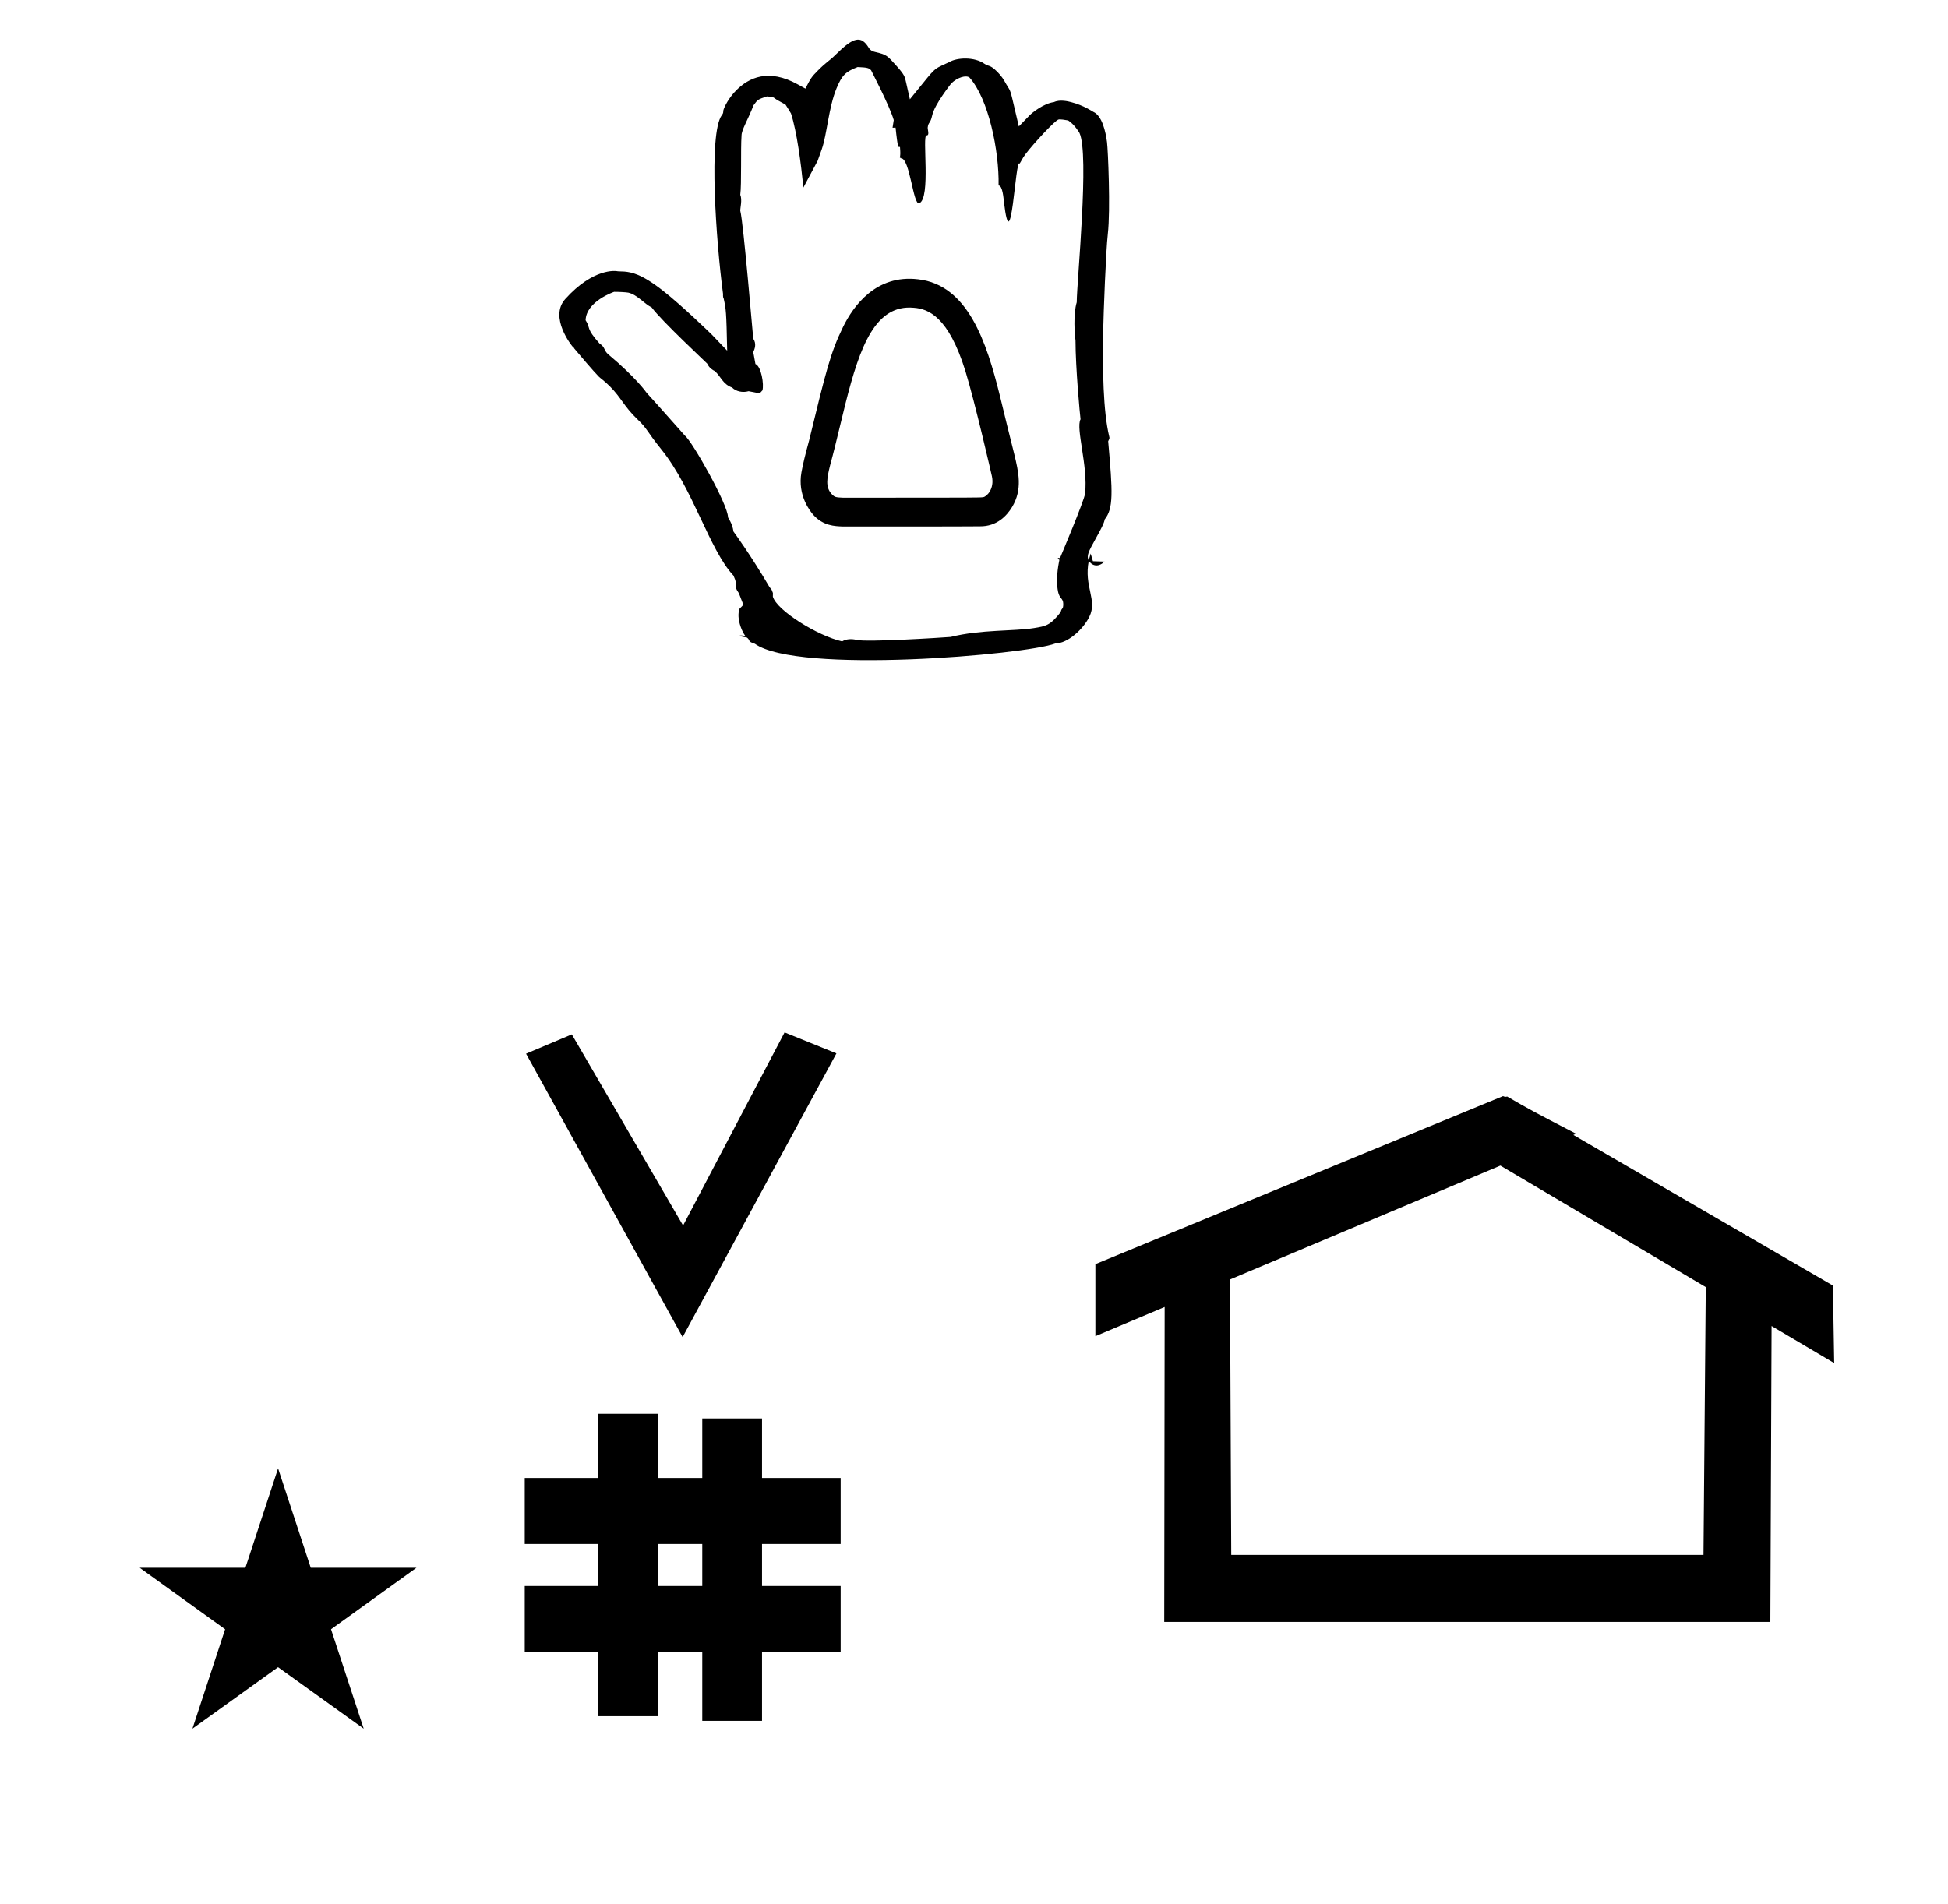 <?xml version="1.0" standalone="no"?>
<!DOCTYPE svg PUBLIC "-//W3C//DTD SVG 1.1//EN" "http://www.w3.org/Graphics/SVG/1.1/DTD/svg11.dtd" >
<svg xmlns="http://www.w3.org/2000/svg" xmlns:xlink="http://www.w3.org/1999/xlink" version="1.1" viewBox="-10 0 1023 1000">
  <g transform="matrix(1 0 0 -1 0 800)">
   <path fill="currentColor"
d="M348.481 97.693l-82.222 148.848l24.023 10.148l58.44 -100.383l53.303 101.418l27.229 -11.025zM265.568 -67.707v34.664h38.626v22.071h-38.626v34.664h38.626v33.715h31.383v-33.715h23.22v31.254h31.383v-31.254h41.292v-34.664h-41.292
v-22.071h41.292v-34.664h-41.292v-36.185h-31.383v36.185h-23.22v-33.725h-31.383v33.725h-38.626zM335.577 -33.043h23.22v22.071h-23.22v-22.071zM780.659 223.904c-0.529 0 -0.985 0.174 -1.322 0.358l-214.094 -88.263v-37.824
c12.126 5.107 24.251 10.215 36.376 15.321v-3.771l-0.219 -161.659h318.305l0.646 155.446c10.962 -6.485 21.924 -12.97 32.887 -19.455l-0.678 40.705l-136.33 79.118l1.464 0.616c-22.696 11.771 -24.457 12.731 -36.211 19.551
c-0.288 -0.103 -0.565 -0.145 -0.824 -0.145zM884.594 -16.715h-248.003l-0.665 144.662l142.009 59.817l107.859 -63.809zM63.355 -23.48h55.515l17.161 52.226l17.16 -52.226h55.516l-44.867 -32.296l17.161 -52.225
l-44.97 32.296l-44.971 -32.296l17.161 52.225zM365.352 605.119c-0.059 0.052 -0.115 0.097 -0.167 0.137zM304.893 619.517c0.186 -0.208 0.318 -0.352 0.39 -0.426zM546.911 507.477
c-1.146 -1.795 0.164 0.44 -1.588 -0.888l1.021 -0.654c0.062 -0.04 -2.287 -9.207 -0.681 -16.848c0.75 -3.562 2.686 -3.312 2.697 -6.236c0.015 -3.337 -0.743 -1.643 -1.345 -4.364
c-5.514 -7.019 -7.657 -7.366 -14.077 -8.404c-10.502 -1.7 -27.804 -0.688 -43.687 -4.636c-4.67 -0.393 -44.398 -2.882 -49.488 -1.545c-2.574 0.678 -5.51 0.459 -7.508 -0.789
c-12.767 2.816 -34.279 16.204 -36.382 23.488l0.024 1.943l-0.686 1.725l-1.119 1.405c-9.49 16.213 -18.654 28.844 -18.89 29.101c-0.697 4.767 -2.896 7.062 -2.896 7.597c0 6.56 -18.815 39.883 -22.629 42.815
c-0.239 0.184 -15.718 17.794 -20.079 22.464c-0.139 0.249 -5.637 8.072 -20.128 20.192c-2.501 2.095 -1.536 3.765 -4.579 5.674c-7.519 8.42 -4.521 8.016 -7.366 12.276
c0.338 9.912 14.77 14.851 14.972 14.911c1.755 0.048 6.49 -0.192 7.499 -0.424c4.679 -1.067 8.321 -5.875 12.246 -7.776c5.283 -7.174 28.933 -29.156 29.16 -29.503c1.046 -2.345 3.054 -3.486 3.948 -3.882
c3.255 -2.867 4.145 -6.872 9.118 -8.667c2.015 -2.061 5.53 -2.826 8.667 -1.924c0.616 -0.106 0.616 -0.106 5.801 -1.144l1.448 1.572c0.937 3.004 -0.598 12.701 -3.662 13.843
c-0.825 4.658 -1.092 5.966 -1.175 6.262c0.902 1.754 1.788 4.448 0.03 7.062c-0.132 0.662 -5.144 61.042 -6.824 67.204c-0.023 1.568 1.11 5.739 0.006 8.351
c0.732 5.527 0.147 24.085 0.662 31.07c0 3.112 3.14 7.844 6.294 15.932c2.235 3.068 2.235 3.068 7.017 4.678c3.501 -0.196 3.585 -0.622 4.081 -0.979c1.2 -0.861 1.2 -0.861 5.705 -3.325
c0.568 -0.746 2.841 -4.6 2.87 -4.646c3.105 -9.507 5.256 -26.373 6.524 -38.891l7.488 14.04l2.127 5.978c2.783 7.818 3.583 21.931 7.779 32.068c2.8 6.767 4.66 8.728 11.075 11.18
c5.517 -0.226 5.751 -0.532 7.046 -1.624c0.078 -0.277 9.722 -18.637 11.928 -26.211l-0.63 -4.038l1.59 0.057c0.019 -0.101 0.511 -5.556 1.318 -10.066l0.999 -0.105
c0.235 -3.493 0.235 -3.493 -0.053 -5.687c0.258 -0.042 0.674 0.037 0.58 -0.276c4.672 0.261 6.385 -24.989 9.593 -23.595c6.214 2.702 1.373 35.785 3.817 35.642
c1.77 -0.105 0.492 3.144 0.619 4.178c0.369 3 1.413 1.935 2.318 6.203c1.275 6.035 9.956 16.731 10.032 16.912c3.362 3.267 7.805 4.476 9.588 3.104c10.008 -11.183 15.622 -38.466 15.276 -56.678
c2.139 -0.024 2.615 -7.002 2.809 -8.641c3.874 -32.864 5.98 23.732 8.244 20.068l1.908 3.285c2.045 3.521 13.702 16.385 17.569 19.36c1.021 0.786 1.231 0.87 6.005 0.075
c3.229 -2.008 5.813 -6.307 5.921 -6.531c5.327 -11.044 -1.347 -77.768 -1.413 -88.977c-1.92 -6.381 -1.077 -17.285 -0.645 -19.957c0 -14.394 2.346 -39.402 2.639 -41.498c-2.61 -4.813 4.017 -24.593 2.381 -39.032
c-0.422 -3.727 -12.913 -33.274 -12.913 -33.274zM385.717 744.681c0.031 0.045 0.031 0.08 0.035 0.087c-0.001 -0.003 -0.014 -0.033 -0.035 -0.087zM547.871 745.986l-0.87 -5.045l2.899 0.805z
M445.887 764.239l0.342 -0.039c-0.088 0.015 -0.203 0.021 -0.342 0.039zM509.416 739.951c0 -0.046 0.029 -0.093 0.029 -0.095c-0.009 0.029 -0.029 0.062 -0.029 0.095zM375.176 520.67
c0 -0.02 0.05 -0.04 0.052 -0.06zM408.17 476.157zM518.009 756.674l0.062 -0.118c-0.014 0.027 -0.033 0.068 -0.062 0.118zM426.128 768.885l0.042 0.032
c-0.014 -0.009 -0.027 -0.021 -0.042 -0.032zM363.883 624.179l0.049 -0.05c-0.018 0.018 -0.049 0.05 -0.049 0.05zM313.742 657.622l0.141 -0.031
c-0.028 0.005 -0.141 0.031 -0.141 0.031zM304.959 601.705l-0.029 0.022c0.008 -0.006 0.016 -0.022 0.029 -0.022zM304.51 602.133c0.843 -0.843 2.878 -2.169 5.797 -5.089
c6.002 -6 7.234 -10.37 14.547 -17.382c5.34 -5.119 4.443 -5.76 12.575 -15.866c16.553 -20.583 25.146 -52.731 37.758 -66.128c2.989 -6.447 -0.497 -4.531 2.819 -9.223c0.079 -0.246 0.079 -0.246 2.375 -6.122
l-1.994 -2.074c-0.027 -0.03 -0.859 -1.935 -0.464 -5.151c0.469 -3.805 2.338 -8.054 4.046 -9.762c2.523 -1.798 0.247 -2.162 4.421 -3.462c22.583 -16.078 141.937 -5.831 157.803 0.132
c6.639 0.091 14.64 7.509 17.847 13.977c4.449 8.973 -2.993 15.82 -0.26 29.546c-1.325 2.571 -0.236 4.549 3.627 11.563c2.846 5.167 4.37 7.936 4.731 10.102c4.61 5.803 4.242 13.927 1.821 41.048
c0.771 1.535 0.771 1.535 0.528 2.548c-3.162 13.128 -3.534 35.022 -3.138 55.779c0.172 8.923 1.412 41.833 2.423 50.546c1.462 12.62 0.102 44.238 -0.428 48.28c-0.714 5.438 -2.561 13.854 -7.235 15.879
c-0.119 0.042 -5.029 3.426 -11.662 5.104c-1.497 0.379 -5.857 1.48 -8.99 -0.009c-5.334 -0.667 -11.457 -5.601 -12.688 -6.869l-5.724 -5.896l-1.885 7.992c-2.728 11.571 -2.213 10.083 -4.691 14.109
c-1.461 2.598 -2.367 4.211 -4.854 6.696c-3.818 3.819 -4.498 2.593 -6.578 4.074c-5.312 3.781 -14.489 3.375 -18.574 0.889c-5.613 -2.519 -6.576 -2.95 -8.555 -4.931
c-1.462 -1.46 -1.781 -1.856 -12.079 -14.579l-2.042 9.056c-0.612 2.712 -0.658 3.615 -4.725 8.193c-5.251 5.911 -5.464 6.151 -11.199 7.531c-1.165 0.28 -2.623 0.63 -3.64 2.299
c-4.081 6.678 -8.156 5.435 -17.013 -3.29c-4.479 -4.412 -4.509 -3.5 -9.675 -8.665c-3.435 -3.437 -3.747 -4.039 -6.58 -9.516l-4.049 2.237c-15.43 8.526 -25.689 3.439 -32.221 -3.092
c-3.855 -3.854 -6.422 -8.773 -6.863 -10.78c0.099 -1.15 -0.321 -1.782 -0.808 -2.349c-7.015 -9.99 -2.966 -66.215 0.699 -93.911c0 0 -0.154 -1.765 0.289 -2.184
c1.292 -5.955 1.433 -6.605 1.877 -27.573l-7.967 8.335c-0.817 0.812 -15.542 15.149 -25.655 23.077c-5.735 4.497 -9.867 6.958 -13.084 8.319c-5.944 2.513 -9.619 1.646 -11.32 2.053
c-0.446 0.065 -12.214 1.776 -27.021 -14.672c-8.637 -9.593 3.578 -24.707 3.851 -24.95c0.309 -0.325 0.75 -0.517 0.891 -1.012v0v0c1.805 -2.199 10.199 -12.093 12.935 -14.829zM382.217 465.104l-4.359 0.877
c0.915 0.301 2.686 0.58 4.359 -0.877zM291.574 616.962c-0.252 0.375 -0.024 0.029 -0.024 0.029c0.009 -0.01 0.023 -0.028 0.024 -0.029zM561.779 505.529
c0.227 1.136 0.227 1.136 0.973 3.722l1.201 -4.041l6.087 -0.196c-4.022 -3.843 -7.3 -1.351 -8.261 0.516zM504.624 523.547c-5.549 -0.114 -71.197 -0.111 -71.917 -0.088
c-4.34 0.14 -10.373 0.334 -15.534 6.051c-1.507 1.669 -8.515 10.209 -6.284 22.423c0.823 4.503 1.928 9.038 3.988 16.587c8.825 36.308 11.219 46.148 17.829 59.695c5.407 11.062 17.333 27.722 39.422 25.079
c26.205 -2.903 35.974 -32.998 42.974 -61.199c2.46 -10.226 4.973 -20.432 7.548 -30.666c2.259 -9.403 4.442 -18.503 -1.149 -27.756c-2.782 -4.602 -8.002 -10.224 -16.876 -10.126zM469.845 638.35
c-19.936 1.806 -28.133 -19.694 -35.845 -50.35c-5.936 -24.438 -5.936 -24.438 -8.085 -32.493l0.012 0.047l-0.012 -0.047c-1.516 -6.239 -2.771 -11.405 1.08 -15.256c1.415 -1.415 1.934 -1.511 5.956 -1.688
c71.405 0.031 71.405 0.031 73.383 0.294c1.707 0.212 6.004 4.187 4.578 10.957c-0.111 0.56 -8.872 38.802 -13.92 55.259c-8.86 28.571 -19.416 32.742 -27.148 33.276zM429.946 538.754l-0.052 0.005
c0.01 0 0.02 -0.005 0.052 -0.005zM428.747 538.979l-0.243 0.072c0.08 -0.025 0.162 -0.051 0.243 -0.072zM426.793 540.46l-0.05 0.055
c0.017 -0.018 0.033 -0.035 0.05 -0.055zM424.586 549.378l0.011 0.069c-0.004 -0.023 -0.011 -0.046 -0.011 -0.069zM448.277 626.815l0.039 0.059
c-0.007 -0.01 -0.013 -0.019 -0.039 -0.059zM484.919 630.185l0.036 -0.043c-0.012 0.016 -0.036 0.043 -0.036 0.043zM511.218 546.624l-0.003 -0.148
c0.001 0.05 0.003 0.1 0.003 0.148z" />
  </g>

</svg>
